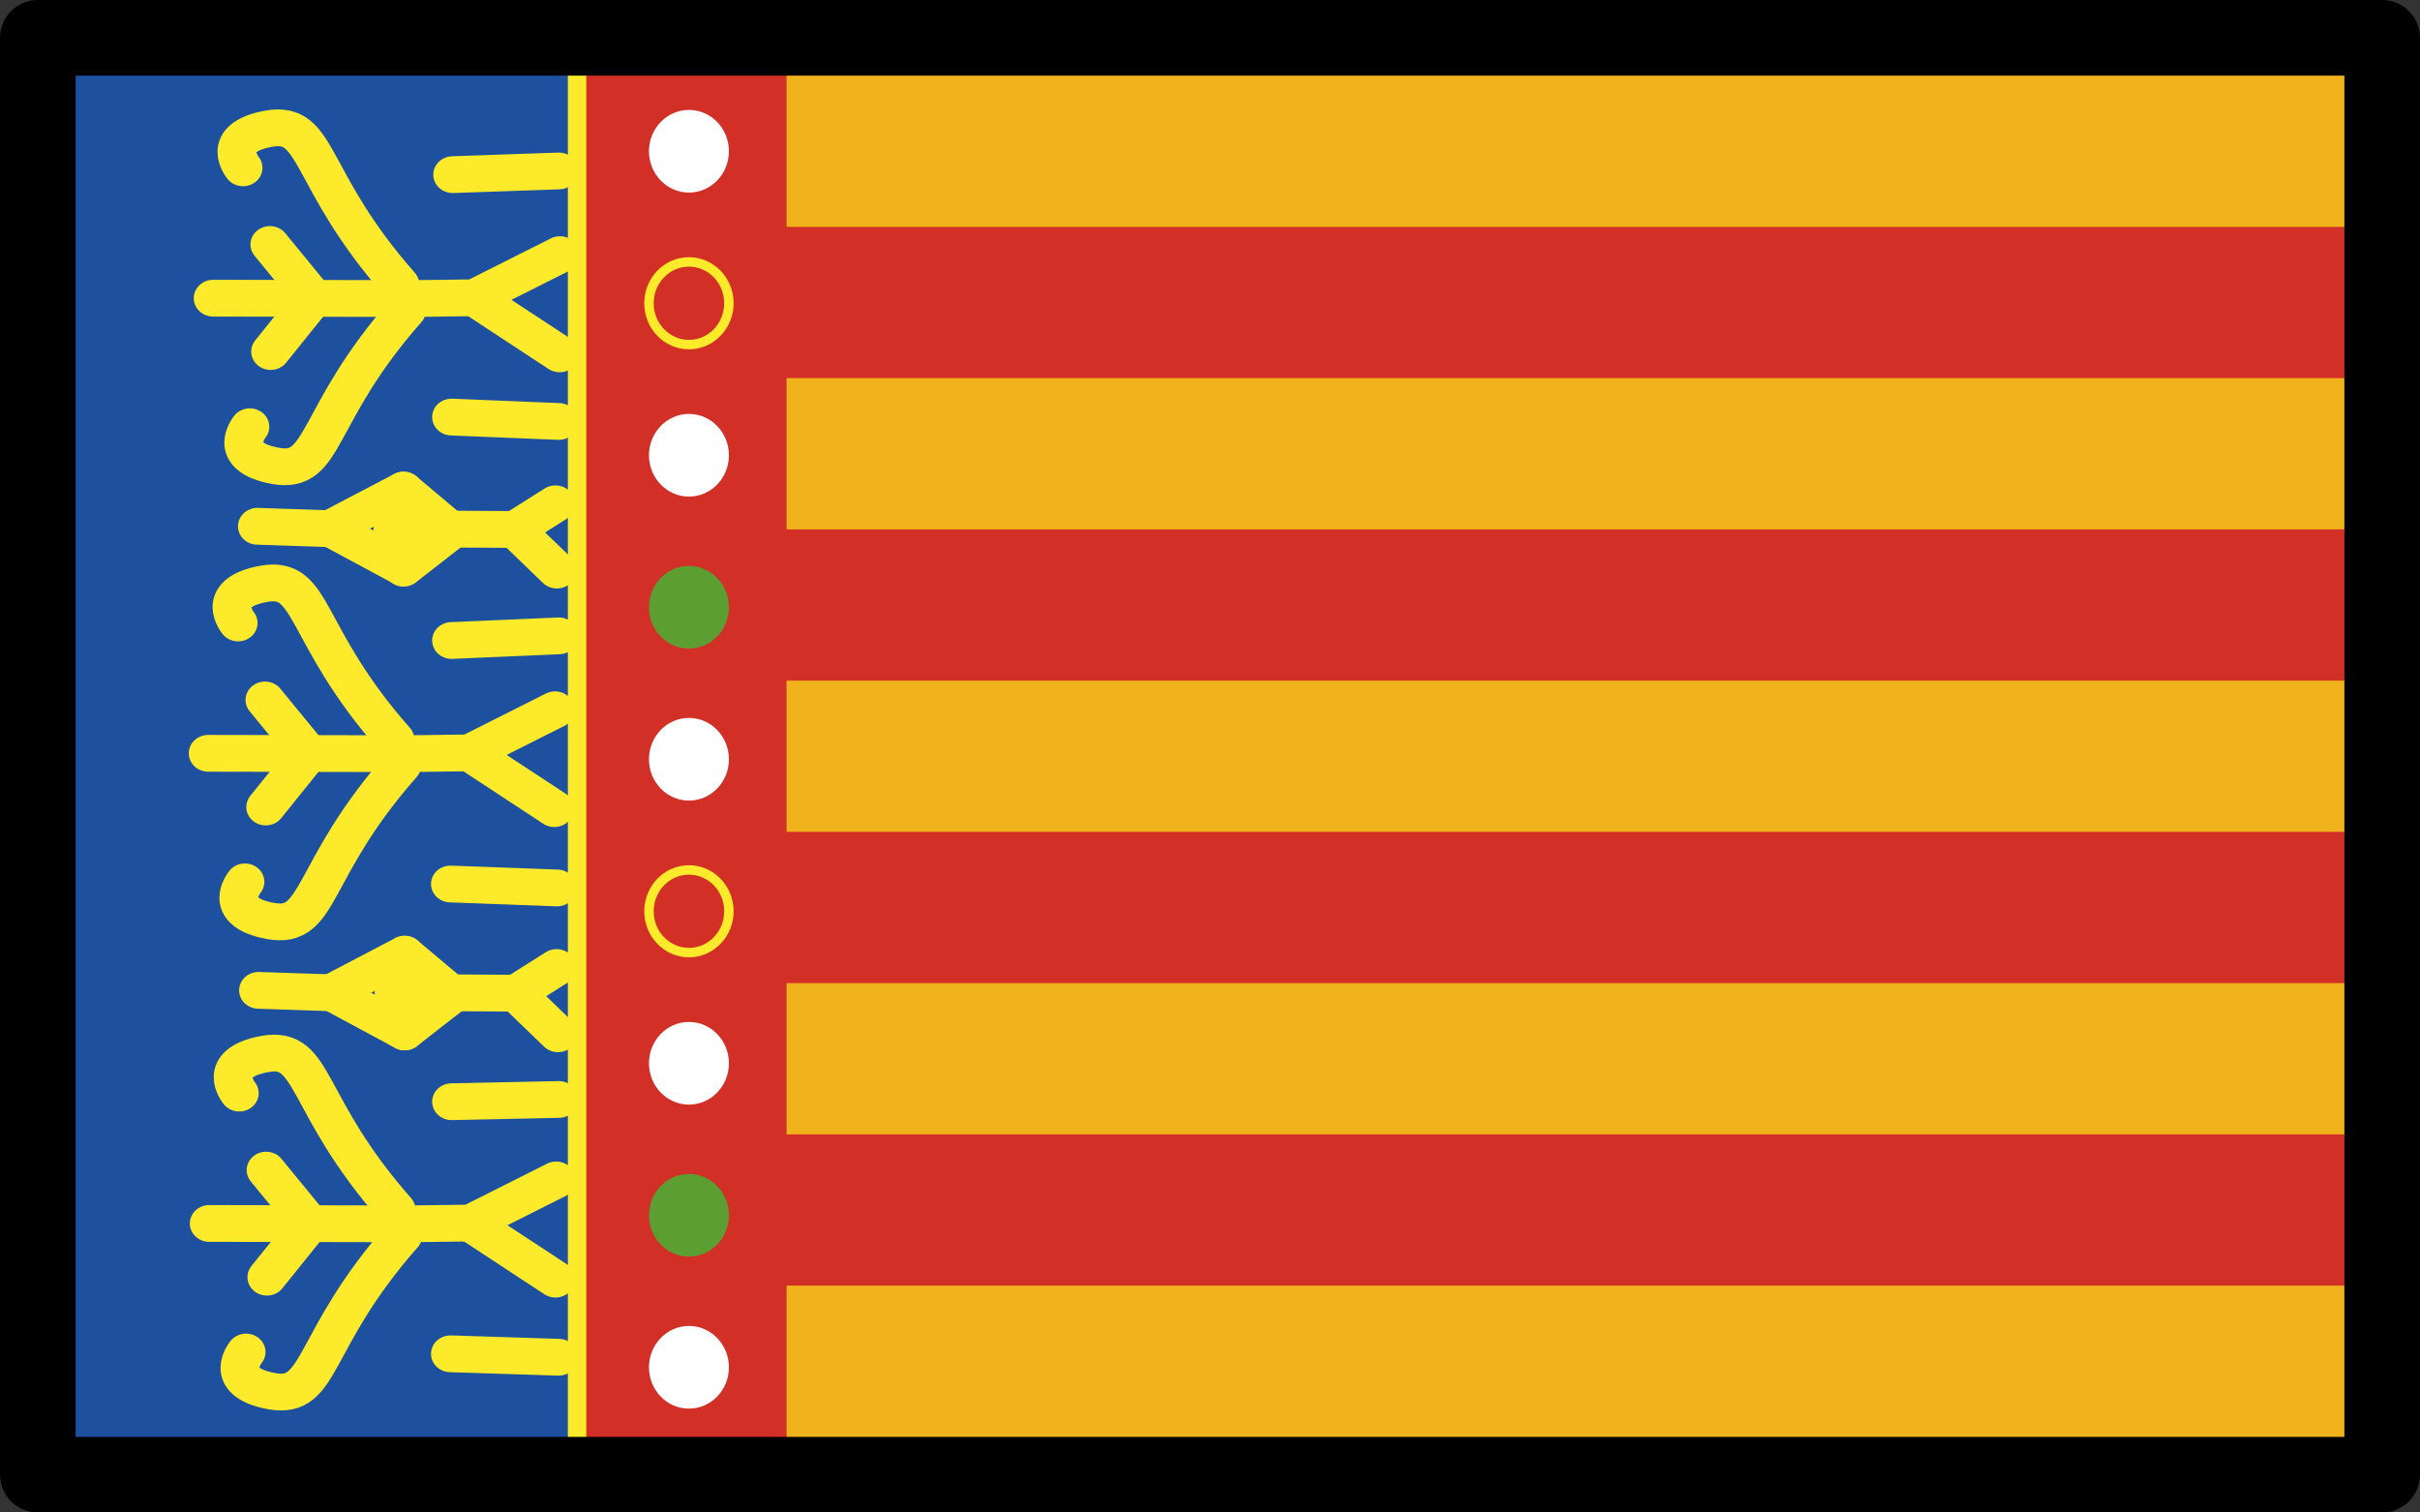 <?xml version="1.0" encoding="UTF-8" standalone="no"?>
<svg
   id="emoji"
   viewBox="0 0 64 40"
   version="1.1"
   sodipodi:docname="1f3f4-e0065-e0073-e0076-e0063-e007f.svg"
   width="64"
   height="40"
   xmlns:inkscape="http://www.inkscape.org/namespaces/inkscape"
   xmlns:sodipodi="http://sodipodi.sourceforge.net/DTD/sodipodi-0.dtd"
   xmlns="http://www.w3.org/2000/svg"
   xmlns:svg="http://www.w3.org/2000/svg">
  <rect x="0" y="0" width="64" height="40" fill="#333333" stroke="none"/>
  <defs
     id="defs54" />
  <sodipodi:namedview
     id="namedview54"
     pagecolor="#ffffff"
     bordercolor="#000000"
     borderopacity="0.25"
     inkscape:showpageshadow="2"
     inkscape:pageopacity="0.0"
     inkscape:pagecheckerboard="0"
     inkscape:deskcolor="#d1d1d1" />
  <g
     id="color"
     transform="translate(-4,-16)">
    <rect
       x="5"
       y="17"
       width="62"
       height="38"
       fill="#f1b31c"
       id="rect1" />
    <rect
       x="5"
       y="22"
       width="62"
       height="4"
       fill="#d22f27"
       id="rect2" />
    <rect
       x="5"
       y="30"
       width="62"
       height="4"
       fill="#d22f27"
       id="rect3" />
    <rect
       x="5"
       y="38"
       width="62"
       height="4"
       fill="#d22f27"
       id="rect4" />
    <rect
       x="5"
       y="46"
       width="62"
       height="4"
       fill="#d22f27"
       id="rect5" />
    <rect
       x="16.27"
       y="18.17"
       rx="0"
       ry="0"
       width="4.206"
       height="35.92"
       fill="#fcea2b"
       stroke="#fcea2b"
       stroke-linecap="square"
       stroke-width="1.957"
       id="rect6" />
    <rect
       x="5.168"
       y="17.08"
       rx="0"
       ry="0"
       width="13.85"
       height="37.87"
       fill="#1e50a0"
       id="rect7" />
    <rect
       x="20.4"
       y="18.09"
       rx="0"
       ry="0"
       width="3.507"
       height="36.08"
       fill="#d22f27"
       stroke="#d22f27"
       stroke-linecap="square"
       stroke-width="1.791"
       id="rect8" />
    <ellipse
       cx="22.22"
       cy="24.02"
       rx="1.057"
       ry="1.093"
       fill="#d22f27"
       stroke="#fcea2b"
       stroke-linecap="square"
       stroke-width="0.25"
       id="ellipse8" />
    <ellipse
       cx="22.22"
       cy="20"
       rx="1.057"
       ry="1.093"
       fill="#ffffff"
       id="ellipse9" />
    <ellipse
       cx="22.22"
       cy="28.04"
       rx="1.057"
       ry="1.093"
       fill="#ffffff"
       id="ellipse10" />
    <ellipse
       cx="22.22"
       cy="36.08"
       rx="1.057"
       ry="1.093"
       fill="#ffffff"
       id="ellipse11" />
    <ellipse
       cx="22.22"
       cy="44.12"
       rx="1.057"
       ry="1.093"
       fill="#ffffff"
       id="ellipse12" />
    <ellipse
       cx="22.22"
       cy="52.16"
       rx="1.057"
       ry="1.093"
       fill="#ffffff"
       id="ellipse13" />
    <ellipse
       cx="22.22"
       cy="32.06"
       rx="1.057"
       ry="1.093"
       fill="#5c9e31"
       id="ellipse14" />
    <ellipse
       cx="22.22"
       cy="40.1"
       rx="1.057"
       ry="1.093"
       fill="#d22f27"
       stroke="#fcea2b"
       stroke-linecap="square"
       stroke-width="0.25"
       id="ellipse15" />
    <ellipse
       cx="22.22"
       cy="48.14"
       rx="1.057"
       ry="1.093"
       fill="#5c9e31"
       id="ellipse16" />
    <g
       transform="matrix(1.001,0,0,0.947,0.087,1.925)"
       fill="none"
       stroke="#fcea2b"
       stroke-linecap="round"
       stroke-linejoin="round"
       stroke-width="1.027"
       id="g54">
      <path
         d="m 10.33,19.55 c 0,0 -0.655,-0.839 0.679,-1.093 1.334,-0.254 1.009,1.412 3.463,4.349"
         id="path16" />
      <path
         d="m 10.51,26.78 c 0,0 -0.655,0.839 0.679,1.093 1.334,0.255 1.009,-1.412 3.463,-4.349"
         id="path17" />
      <path
         d="m 15.87,19.74 2.804,-0.103"
         id="path18" />
      <path
         d="m 14.87,23.2 1.567,-0.022 2.266,-1.204"
         id="path19" />
      <path
         d="m 16.44,23.18 2.254,1.565"
         id="path20" />
      <path
         d="m 9.542,23.19 5.332,0.011"
         id="path21" />
      <path
         d="m 11.04,21.69 1.163,1.5"
         id="path22" />
      <path
         d="m 11.06,24.68 1.139,-1.496"
         id="path23" />
      <path
         d="m 10.2,32.26 c 0,0 -0.655,-0.839 0.679,-1.093 1.334,-0.254 1.009,1.412 3.463,4.349"
         id="path24" />
      <path
         d="m 10.38,39.49 c 0,0 -0.655,0.839 0.679,1.093 1.334,0.254 1.009,-1.412 3.463,-4.349"
         id="path25" />
      <path
         d="m 14.74,35.91 1.567,-0.022 2.266,-1.204"
         id="path26" />
      <path
         d="m 16.3,35.88 2.254,1.565"
         id="path27" />
      <path
         d="m 9.41,35.9 5.332,0.011"
         id="path28" />
      <path
         d="m 10.91,34.41 1.163,1.5"
         id="path29" />
      <path
         d="m 10.93,37.4 1.139,-1.496"
         id="path30" />
      <path
         d="m 10.23,45.39 c 0,0 -0.655,-0.839 0.679,-1.093 1.334,-0.255 1.009,1.412 3.463,4.349"
         id="path31" />
      <path
         d="m 10.41,52.62 c 0,0 -0.655,0.839 0.679,1.093 1.334,0.255 1.009,-1.412 3.463,-4.349"
         id="path32" />
      <path
         d="m 14.77,49.04 1.567,-0.022 2.266,-1.204"
         id="path33" />
      <path
         d="m 16.33,49.02 2.254,1.565"
         id="path34" />
      <path
         d="m 9.438,49.03 5.332,0.011"
         id="path35" />
      <path
         d="m 10.94,47.54 1.163,1.5"
         id="path36" />
      <path
         d="m 10.96,50.53 1.139,-1.496"
         id="path37" />
      <path
         d="m 15.84,26.51 2.832,0.123"
         id="path38" />
      <path
         d="m 15.84,32.75 2.832,-0.13"
         id="path39" />
      <path
         d="m 15.81,39.55 2.818,0.11"
         id="path40" />
      <path
         d="m 15.84,45.63 2.832,-0.063"
         id="path41" />
      <path
         d="m 15.81,52.67 2.86,0.096"
         id="path42" />
      <path
         d="m 14.29,29.63 3.22,0.019 1.074,-0.717"
         id="path43" />
      <path
         d="m 17.51,29.65 1.111,1.133"
         id="path44" />
      <path
         d="m 10.71,29.56 1.927,0.068"
         id="path45" />
      <path
         d="m 14.57,28.55 1.213,1.078"
         id="path46" />
      <path
         d="m 14.57,30.73 1.325,-1.092"
         id="path47" />
      <path
         d="m 14.57,28.55 -1.933,1.07 1.933,1.1"
         id="path48" />
      <path
         d="m 14.32,42.58 3.22,0.019 1.074,-0.717"
         id="path49" />
      <path
         d="m 17.54,42.6 1.111,1.133"
         id="path50" />
      <path
         d="m 10.74,42.52 1.927,0.068"
         id="path51" />
      <path
         d="m 14.6,41.51 1.213,1.078"
         id="path52" />
      <path
         d="m 14.6,43.68 1.325,-1.092"
         id="path53" />
      <path
         d="m 14.6,41.51 -1.933,1.07 1.933,1.1"
         id="path54" />
    </g>
  </g>
  <g
     id="line"
     transform="translate(-4,-16)">
    <rect
       x="5"
       y="17"
       width="62"
       height="38"
       fill="none"
       stroke="#000000"
       stroke-linecap="round"
       stroke-linejoin="round"
       stroke-width="2"
       id="rect54" />
  </g>
</svg>
